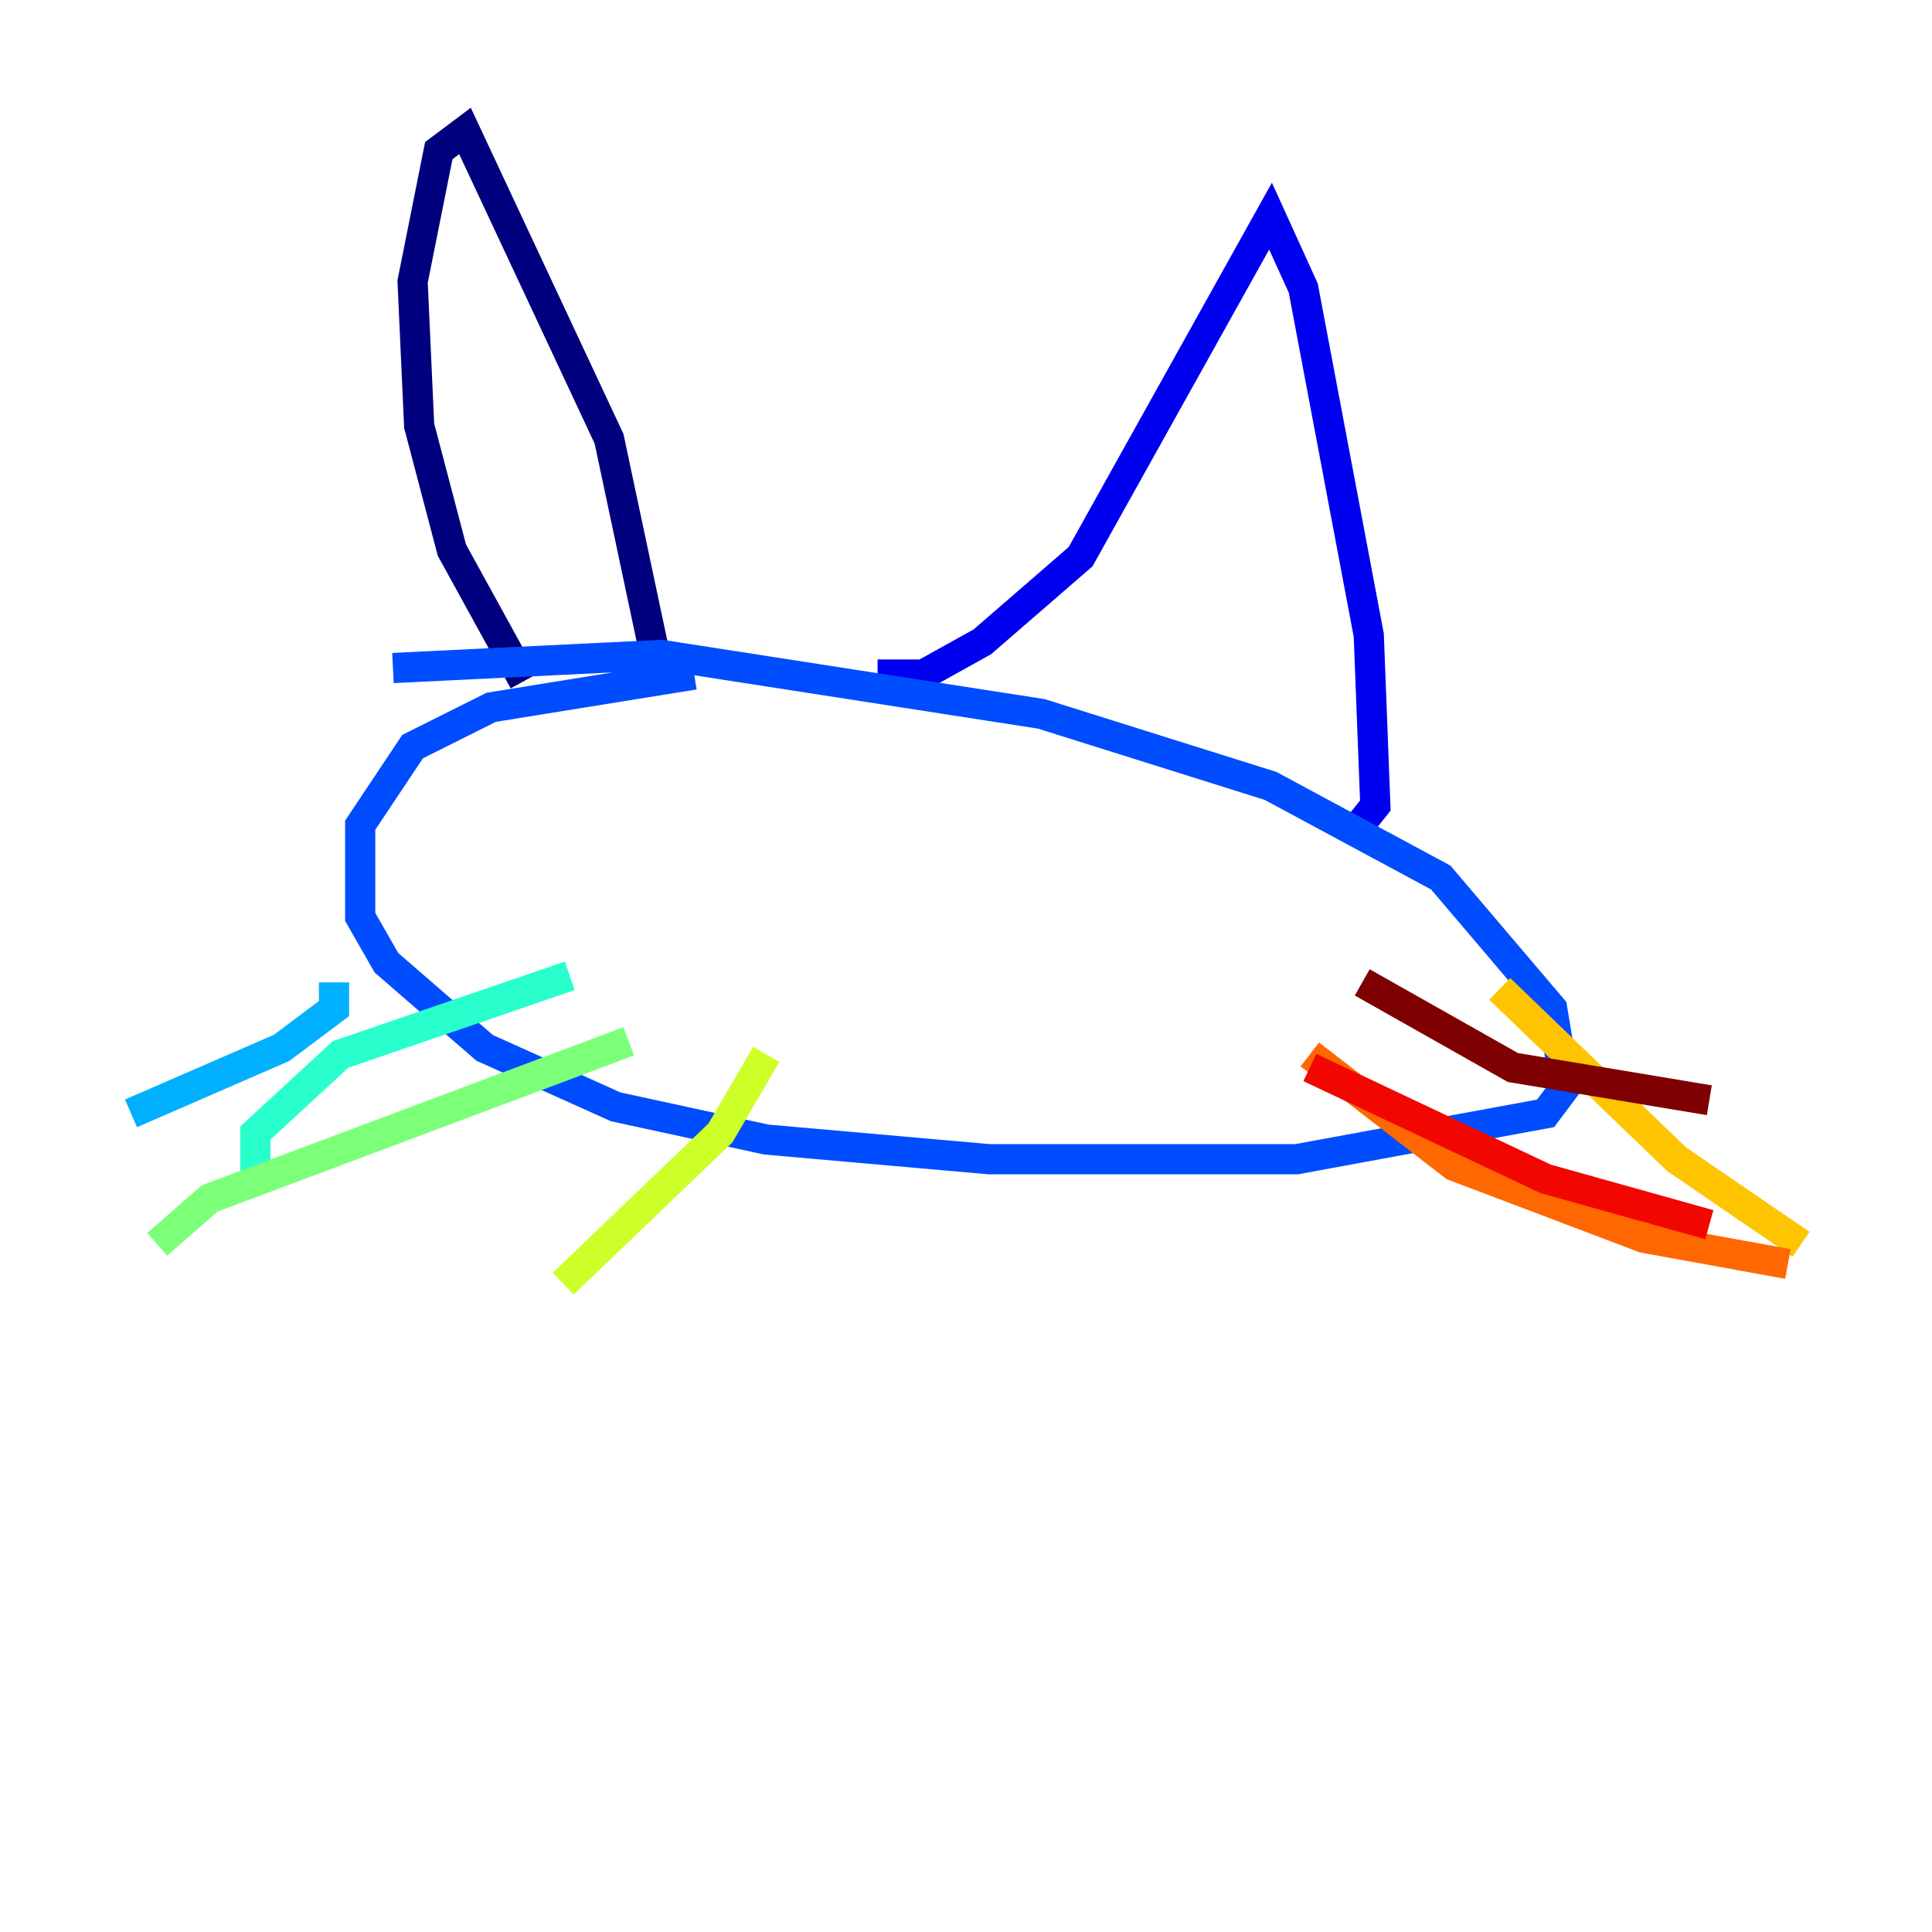 <?xml version="1.0" encoding="utf-8" ?>
<svg baseProfile="tiny" height="128" version="1.2" viewBox="0,0,128,128" width="128" xmlns="http://www.w3.org/2000/svg" xmlns:ev="http://www.w3.org/2001/xml-events" xmlns:xlink="http://www.w3.org/1999/xlink"><defs /><polyline fill="none" points="34.712,45.125 29.939,36.447 27.77,28.203 27.336,18.658 29.071,9.98 30.807,8.678 40.352,29.071 43.39,43.39" stroke="#00007f" stroke-width="2" /><polyline fill="none" points="58.142,44.691 61.18,44.691 65.085,42.522 71.593,36.881 84.176,14.319 86.346,19.091 90.685,42.088 91.119,53.37 89.383,55.539" stroke="#0000f1" stroke-width="2" /><polyline fill="none" points="45.993,44.691 32.542,46.861 27.336,49.464 23.864,54.671 23.864,60.746 25.6,63.783 32.108,69.424 40.786,73.329 50.766,75.498 65.519,76.8 85.912,76.8 102.4,73.763 103.702,72.027 102.834,66.82 95.458,58.142 84.176,52.068 68.99,47.295 43.824,43.39 26.034,44.258" stroke="#004cff" stroke-width="2" /><polyline fill="none" points="22.129,65.085 22.129,66.82 18.658,69.424 8.678,73.763" stroke="#00b0ff" stroke-width="2" /><polyline fill="none" points="37.749,64.651 22.563,69.858 16.922,75.064 16.922,78.102" stroke="#29ffcd" stroke-width="2" /><polyline fill="none" points="41.654,68.99 13.885,79.403 10.414,82.441" stroke="#7cff79" stroke-width="2" /><polyline fill="none" points="50.766,69.858 47.729,75.064 37.315,85.044" stroke="#cdff29" stroke-width="2" /><polyline fill="none" points="99.363,65.519 111.078,76.8 119.322,82.441" stroke="#ffc400" stroke-width="2" /><polyline fill="none" points="86.78,69.858 96.325,77.234 108.909,82.007 118.454,83.742" stroke="#ff6700" stroke-width="2" /><polyline fill="none" points="86.78,70.725 102.4,78.102 113.248,81.139" stroke="#f10700" stroke-width="2" /><polyline fill="none" points="90.251,65.085 100.231,70.725 113.248,72.895" stroke="#7f0000" stroke-width="2" /></svg>